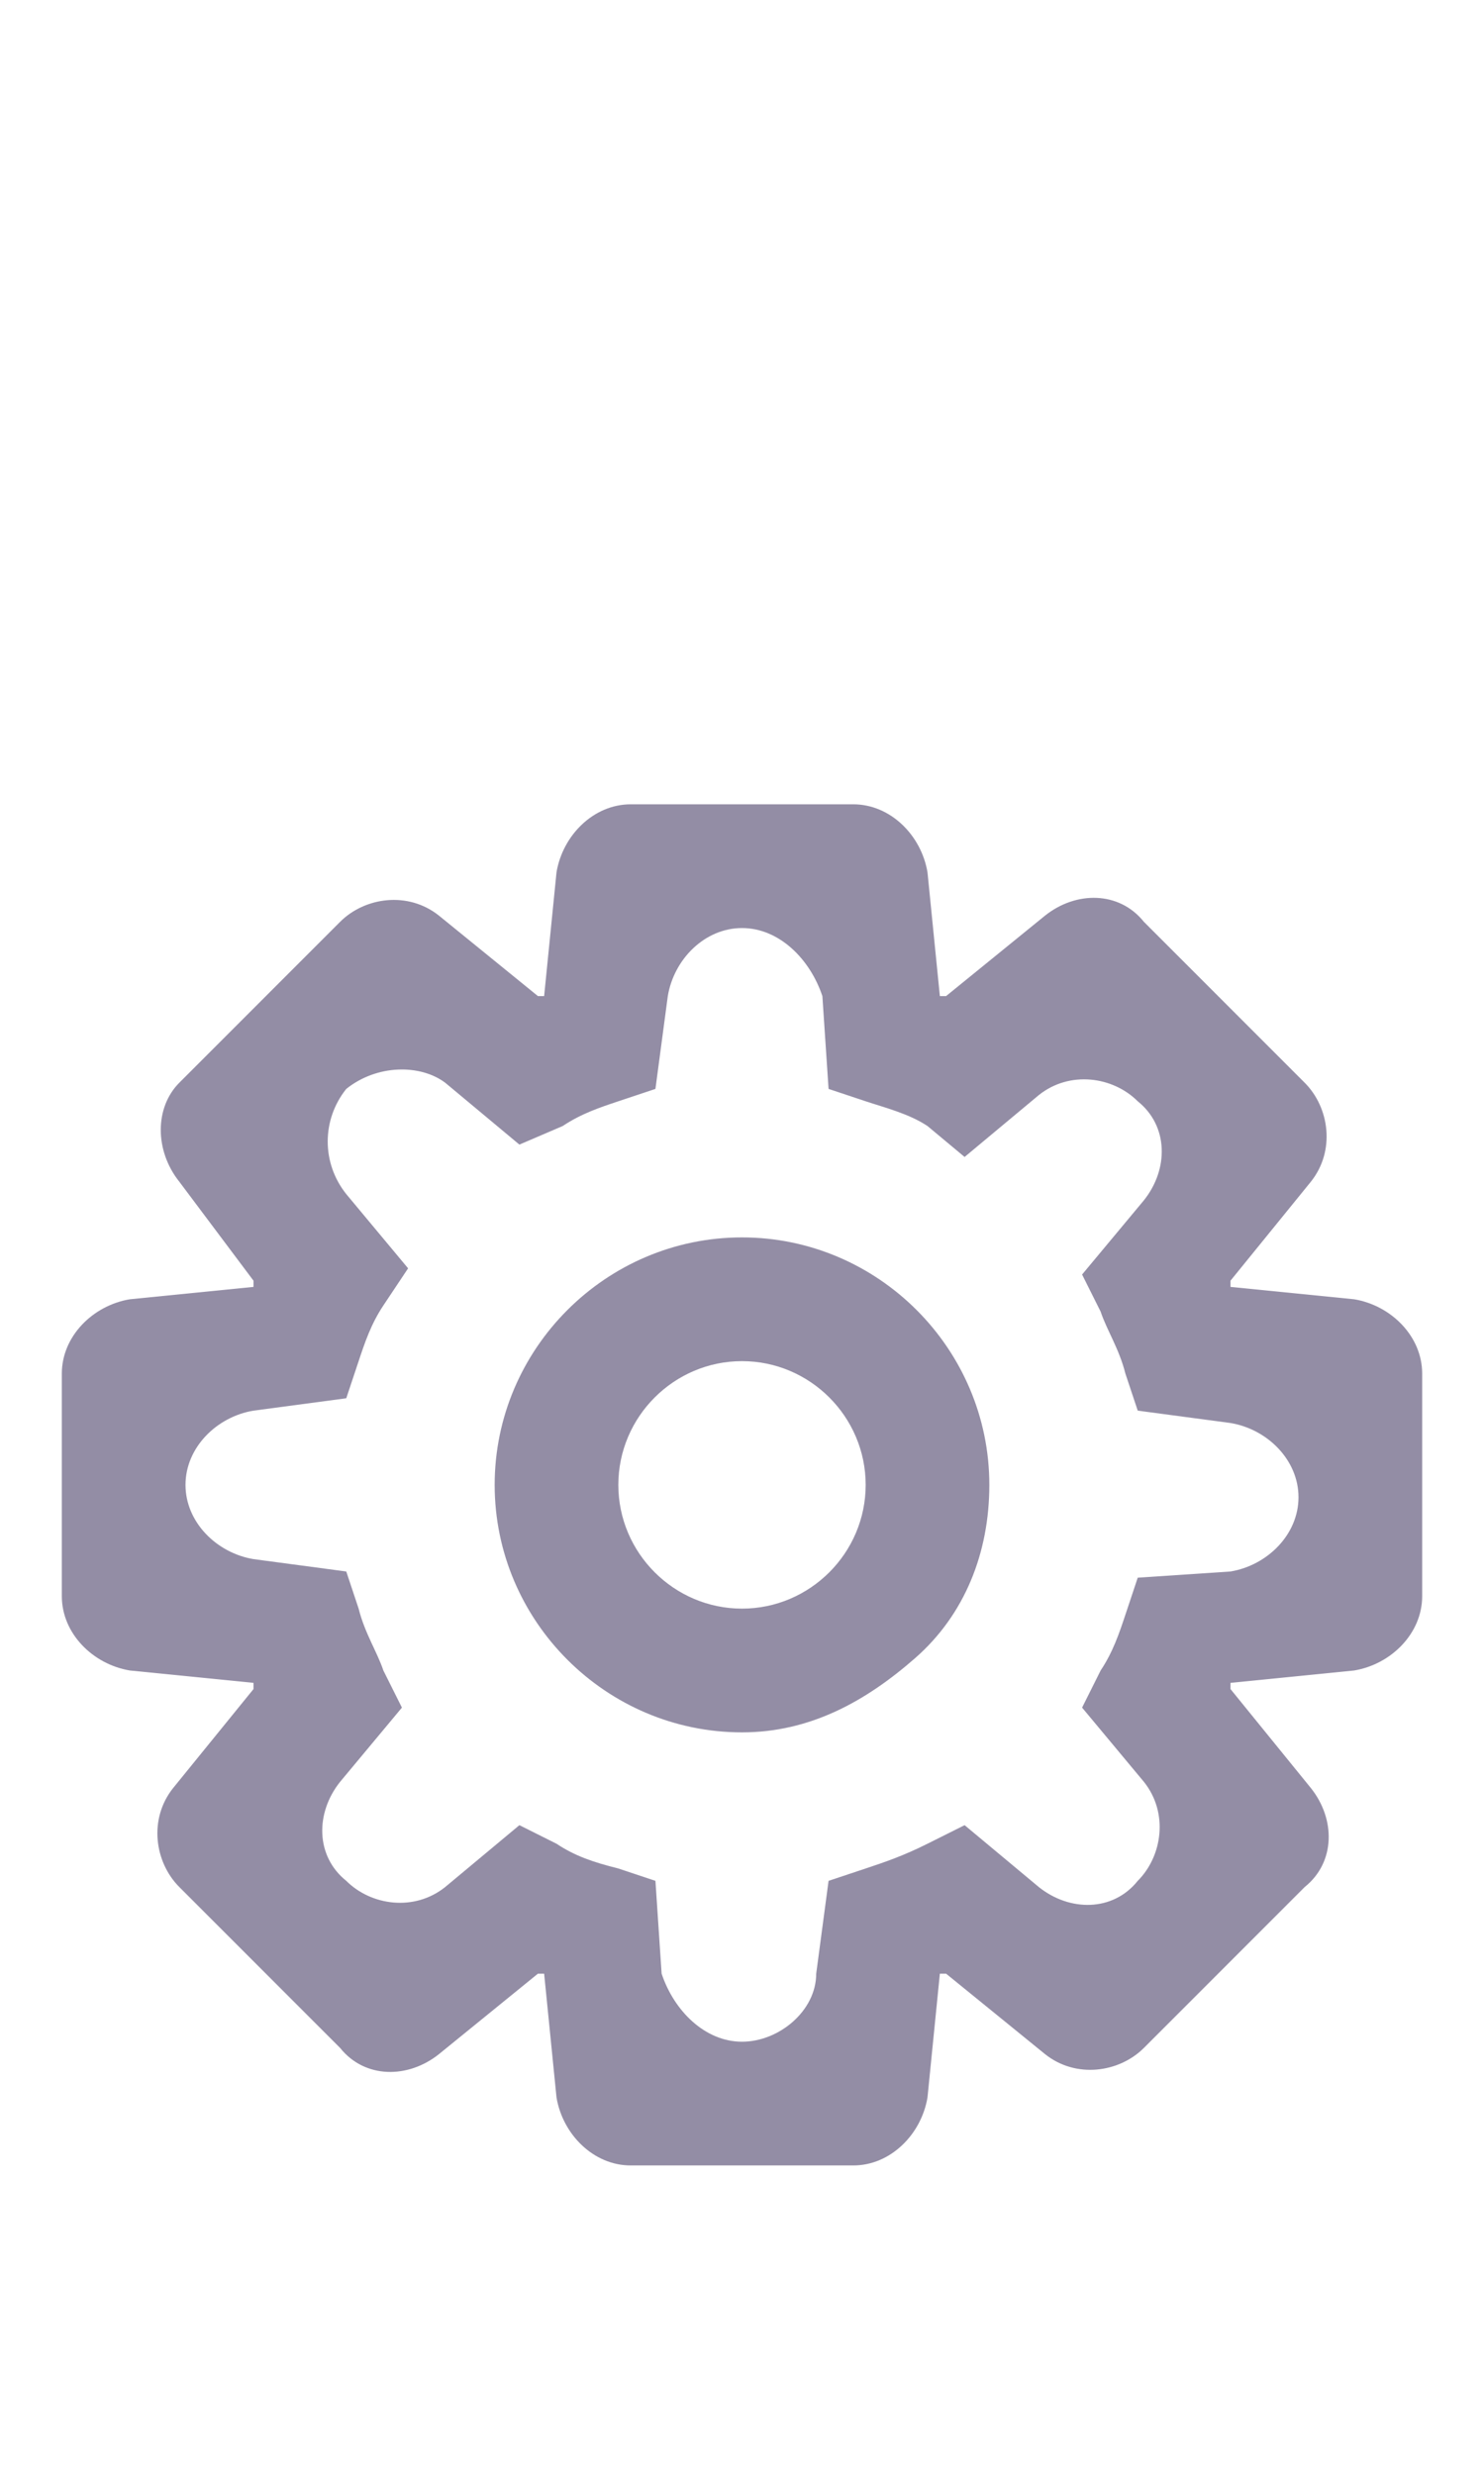 <?xml version="1.0" encoding="utf-8"?>
<!-- Generator: Adobe Illustrator 24.0.1, SVG Export Plug-In . SVG Version: 6.00 Build 0)  -->
<svg version="1.1" id="Capa_1" xmlns="http://www.w3.org/2000/svg" xmlns:xlink="http://www.w3.org/1999/xlink" x="0px" y="0px"
	 viewBox="0 0 24 40" style="enable-background:new 0 0 24 40;" xml:space="preserve">
<style type="text/css">
	.st0{fill:#938DA5;}
</style>
<title>Settings</title>
<desc>Created with Sketch.</desc>
<g id="Settings">
	<g id="Group_8818" transform="translate(1, 13)">
		<g id="Group_8816">
			<path id="Path_18871" class="st0" d="M12.8,22H9.2c-0.6,0-1.1-0.5-1.2-1.1l-0.2-2l-0.1,0l-1.6,1.3c-0.5,0.4-1.2,0.4-1.6-0.1
				l-2.6-2.6c-0.4-0.4-0.5-1.1-0.1-1.6l1.3-1.6l0-0.1L1.1,14C0.5,13.9,0,13.4,0,12.8V9.2C0,8.6,0.5,8.1,1.1,8l2-0.2l0-0.1L1.9,6.1
				C1.5,5.6,1.5,4.9,1.9,4.5l2.6-2.6c0.4-0.4,1.1-0.5,1.6-0.1l1.6,1.3l0.1,0L8,1.1C8.1,0.5,8.6,0,9.2,0h3.6c0.6,0,1.1,0.5,1.2,1.1
				l0.2,2l0.1,0l1.6-1.3c0.5-0.4,1.2-0.4,1.6,0.1l2.6,2.6c0.4,0.4,0.5,1.1,0.1,1.6l-1.3,1.6l0,0.1L20.9,8C21.5,8.1,22,8.6,22,9.2
				v3.6c0,0.6-0.5,1.1-1.1,1.2l-2,0.2l0,0.1l1.3,1.6c0.4,0.5,0.4,1.2-0.1,1.6l-2.6,2.6c-0.4,0.4-1.1,0.5-1.6,0.1l-1.6-1.3l-0.1,0
				L14,20.9C13.9,21.5,13.4,22,12.8,22z M11,20L11,20c0.6,0,1.2-0.5,1.2-1.1l0.2-1.5l0.6-0.2c0.3-0.1,0.6-0.2,1-0.4l0.6-0.3l1.2,1
				c0.5,0.4,1.2,0.4,1.6-0.1l0,0c0.4-0.4,0.5-1.1,0.1-1.6l-1-1.2l0.3-0.6c0.2-0.3,0.3-0.6,0.4-0.9l0.2-0.6l1.5-0.1
				c0.6-0.1,1.1-0.6,1.1-1.2v0c0-0.6-0.5-1.1-1.1-1.2l-1.5-0.2l-0.2-0.6c-0.1-0.4-0.3-0.7-0.4-1l-0.3-0.6l1-1.2
				c0.4-0.5,0.4-1.2-0.1-1.6l0,0c-0.4-0.4-1.1-0.5-1.6-0.1l-1.2,1L14,5.2c-0.3-0.2-0.7-0.3-1-0.4l-0.6-0.2l-0.1-1.5
				C12.1,2.5,11.6,2,11,2h0c-0.6,0-1.1,0.5-1.2,1.1L9.6,4.6L9,4.8C8.7,4.9,8.4,5,8.1,5.2L7.4,5.5l-1.2-1C5.8,4.2,5.1,4.2,4.6,4.6
				l0,0C4.2,5.1,4.2,5.8,4.6,6.3l1,1.2L5.2,8.1C5,8.4,4.9,8.7,4.8,9L4.6,9.6L3.1,9.8C2.5,9.9,2,10.4,2,11v0c0,0.6,0.5,1.1,1.1,1.2
				l1.5,0.2l0.2,0.6c0.1,0.4,0.3,0.7,0.4,1l0.3,0.6l-1,1.2c-0.4,0.5-0.4,1.2,0.1,1.6l0,0c0.4,0.4,1.1,0.5,1.6,0.1l1.2-1l0.6,0.3
				c0.3,0.2,0.6,0.3,1,0.4l0.6,0.2l0.1,1.5C9.9,19.5,10.4,20,11,20z"/>
		</g>
		<g id="Group_8817" transform="translate(7, 7)">
			<path id="Path_18872" class="st0" d="M4,8C1.8,8,0,6.2,0,4s1.8-4,4-4s4,1.8,4,4c0,1.1-0.4,2.1-1.2,2.8S5.1,8,4,8z M4,2
				C2.9,2,2,2.9,2,4s0.9,2,2,2s2-0.9,2-2S5.1,2,4,2z"/>
		</g>
	</g>
</g>
</svg>
